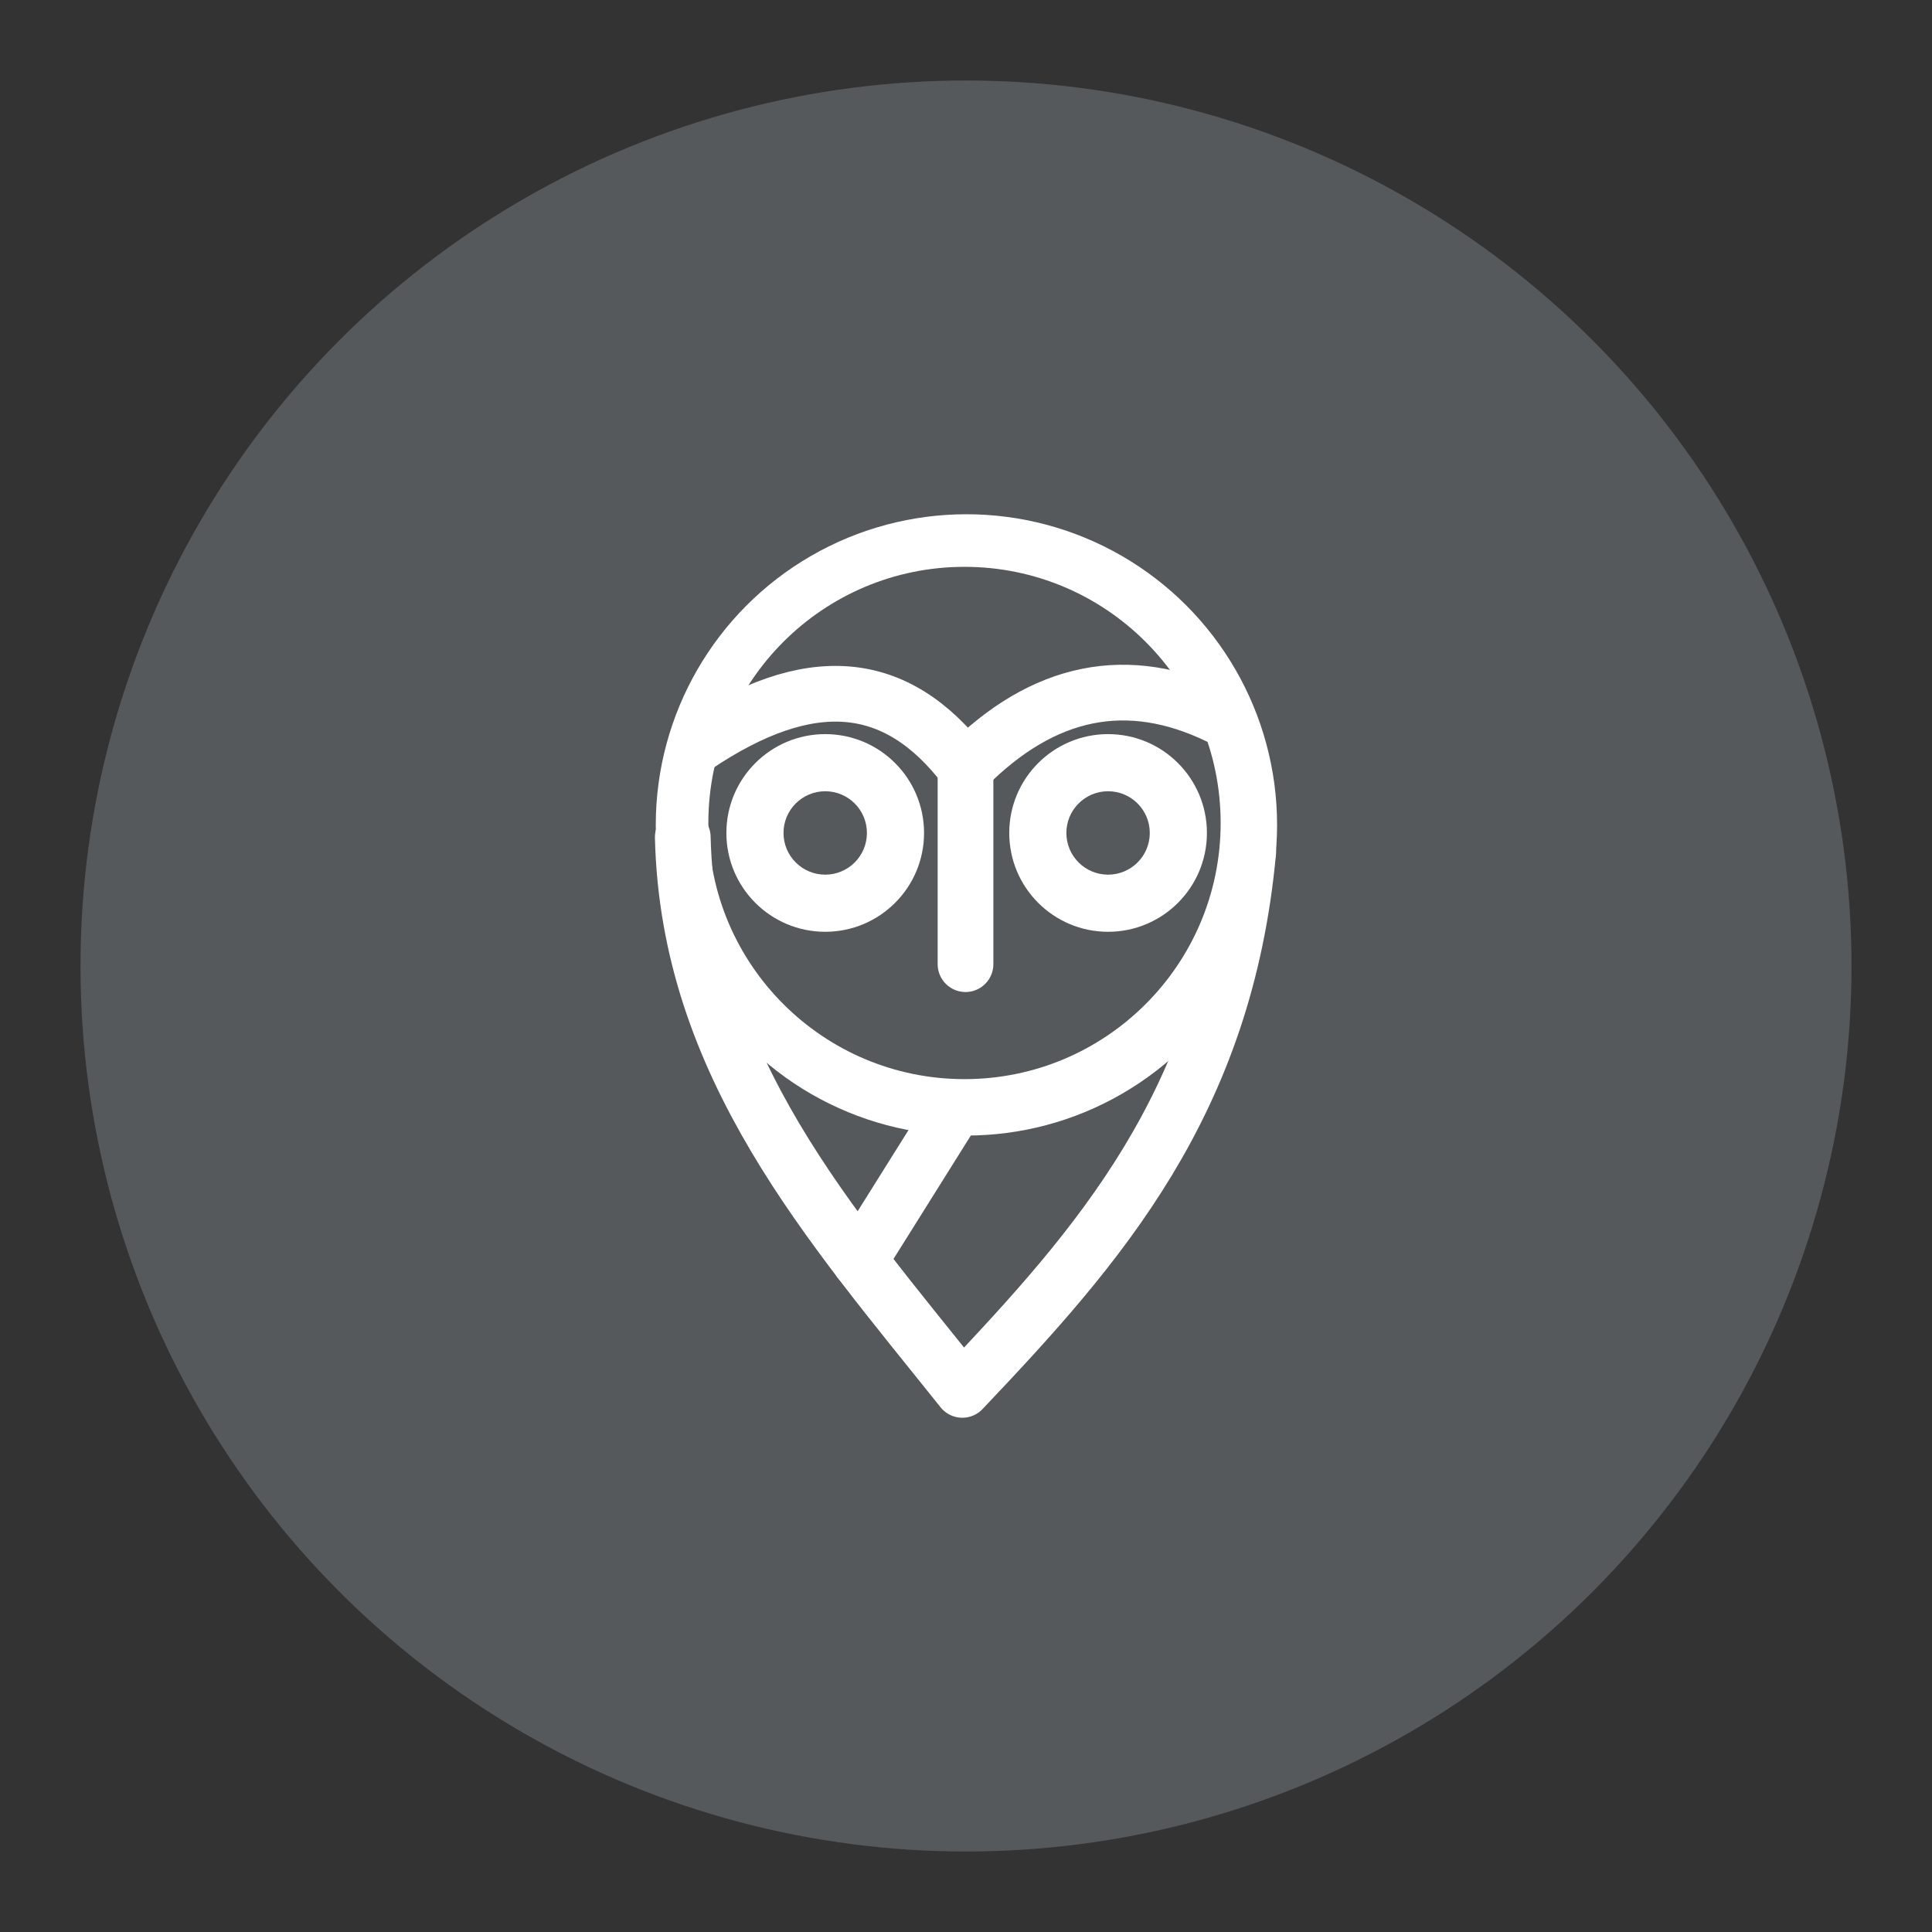 <?xml version="1.0" encoding="UTF-8"?>
<svg version="1.1" viewBox="0 0 192 192" xmlns="http://www.w3.org/2000/svg">
 <rect x="0" y="0" width="192" height="192" fill="#333333" stroke="none"/>
 <circle class="a" cx="96" cy="96" r="88" style="fill:#56595b"/>
 <circle cx="96.042" cy="81.978" r="30.872" style="fill:#fff;stroke-linejoin:round;stroke-width:4.657"/>
 <circle cx="95.851" cy="81.787" r="25.456" style="fill:#56595b;stroke-linejoin:round;stroke-width:3.84"/>
 <circle cx="82.009" cy="82.778" r="9.822" style="fill:#fff;stroke-linejoin:round;stroke-width:8.746"/>
 <circle cx="82.009" cy="82.778" r="4.145" style="fill:#56595b;stroke-linejoin:round;stroke-width:3.691"/>
 <circle cx="110.12" cy="82.778" r="9.822" style="fill:#fff;stroke-linejoin:round;stroke-width:8.746"/>
 <circle cx="110.12" cy="82.778" r="4.145" style="fill:#56595b;stroke-linejoin:round;stroke-width:3.691"/>
 <path d="m69.125 74.154c11.299-7.604 19.945-6.881 26.826 2.166 7.731-7.816 16.142-9.515 25.232-5.097" style="fill:none;stroke-linecap:round;stroke-linejoin:round;stroke-width:5.536;stroke:#fff"/>
 <path d="m95.951 76.32v19.497" style="fill:none;stroke-linecap:round;stroke-linejoin:round;stroke-width:5.536;stroke:#fff"/>
 <path d="m67.854 83.202c0.534 22.713 14.668 38.499 27.78 54.924 13.609-14.334 26.118-28.475 28.418-53.522" style="fill:none;stroke-linecap:round;stroke-linejoin:round;stroke-width:5.536;stroke:#fff"/>
 <path d="m94.646 110.56-9.22 14.715" style="fill:none;stroke-linecap:round;stroke-linejoin:round;stroke-width:5.536;stroke:#fff"/>
</svg>
